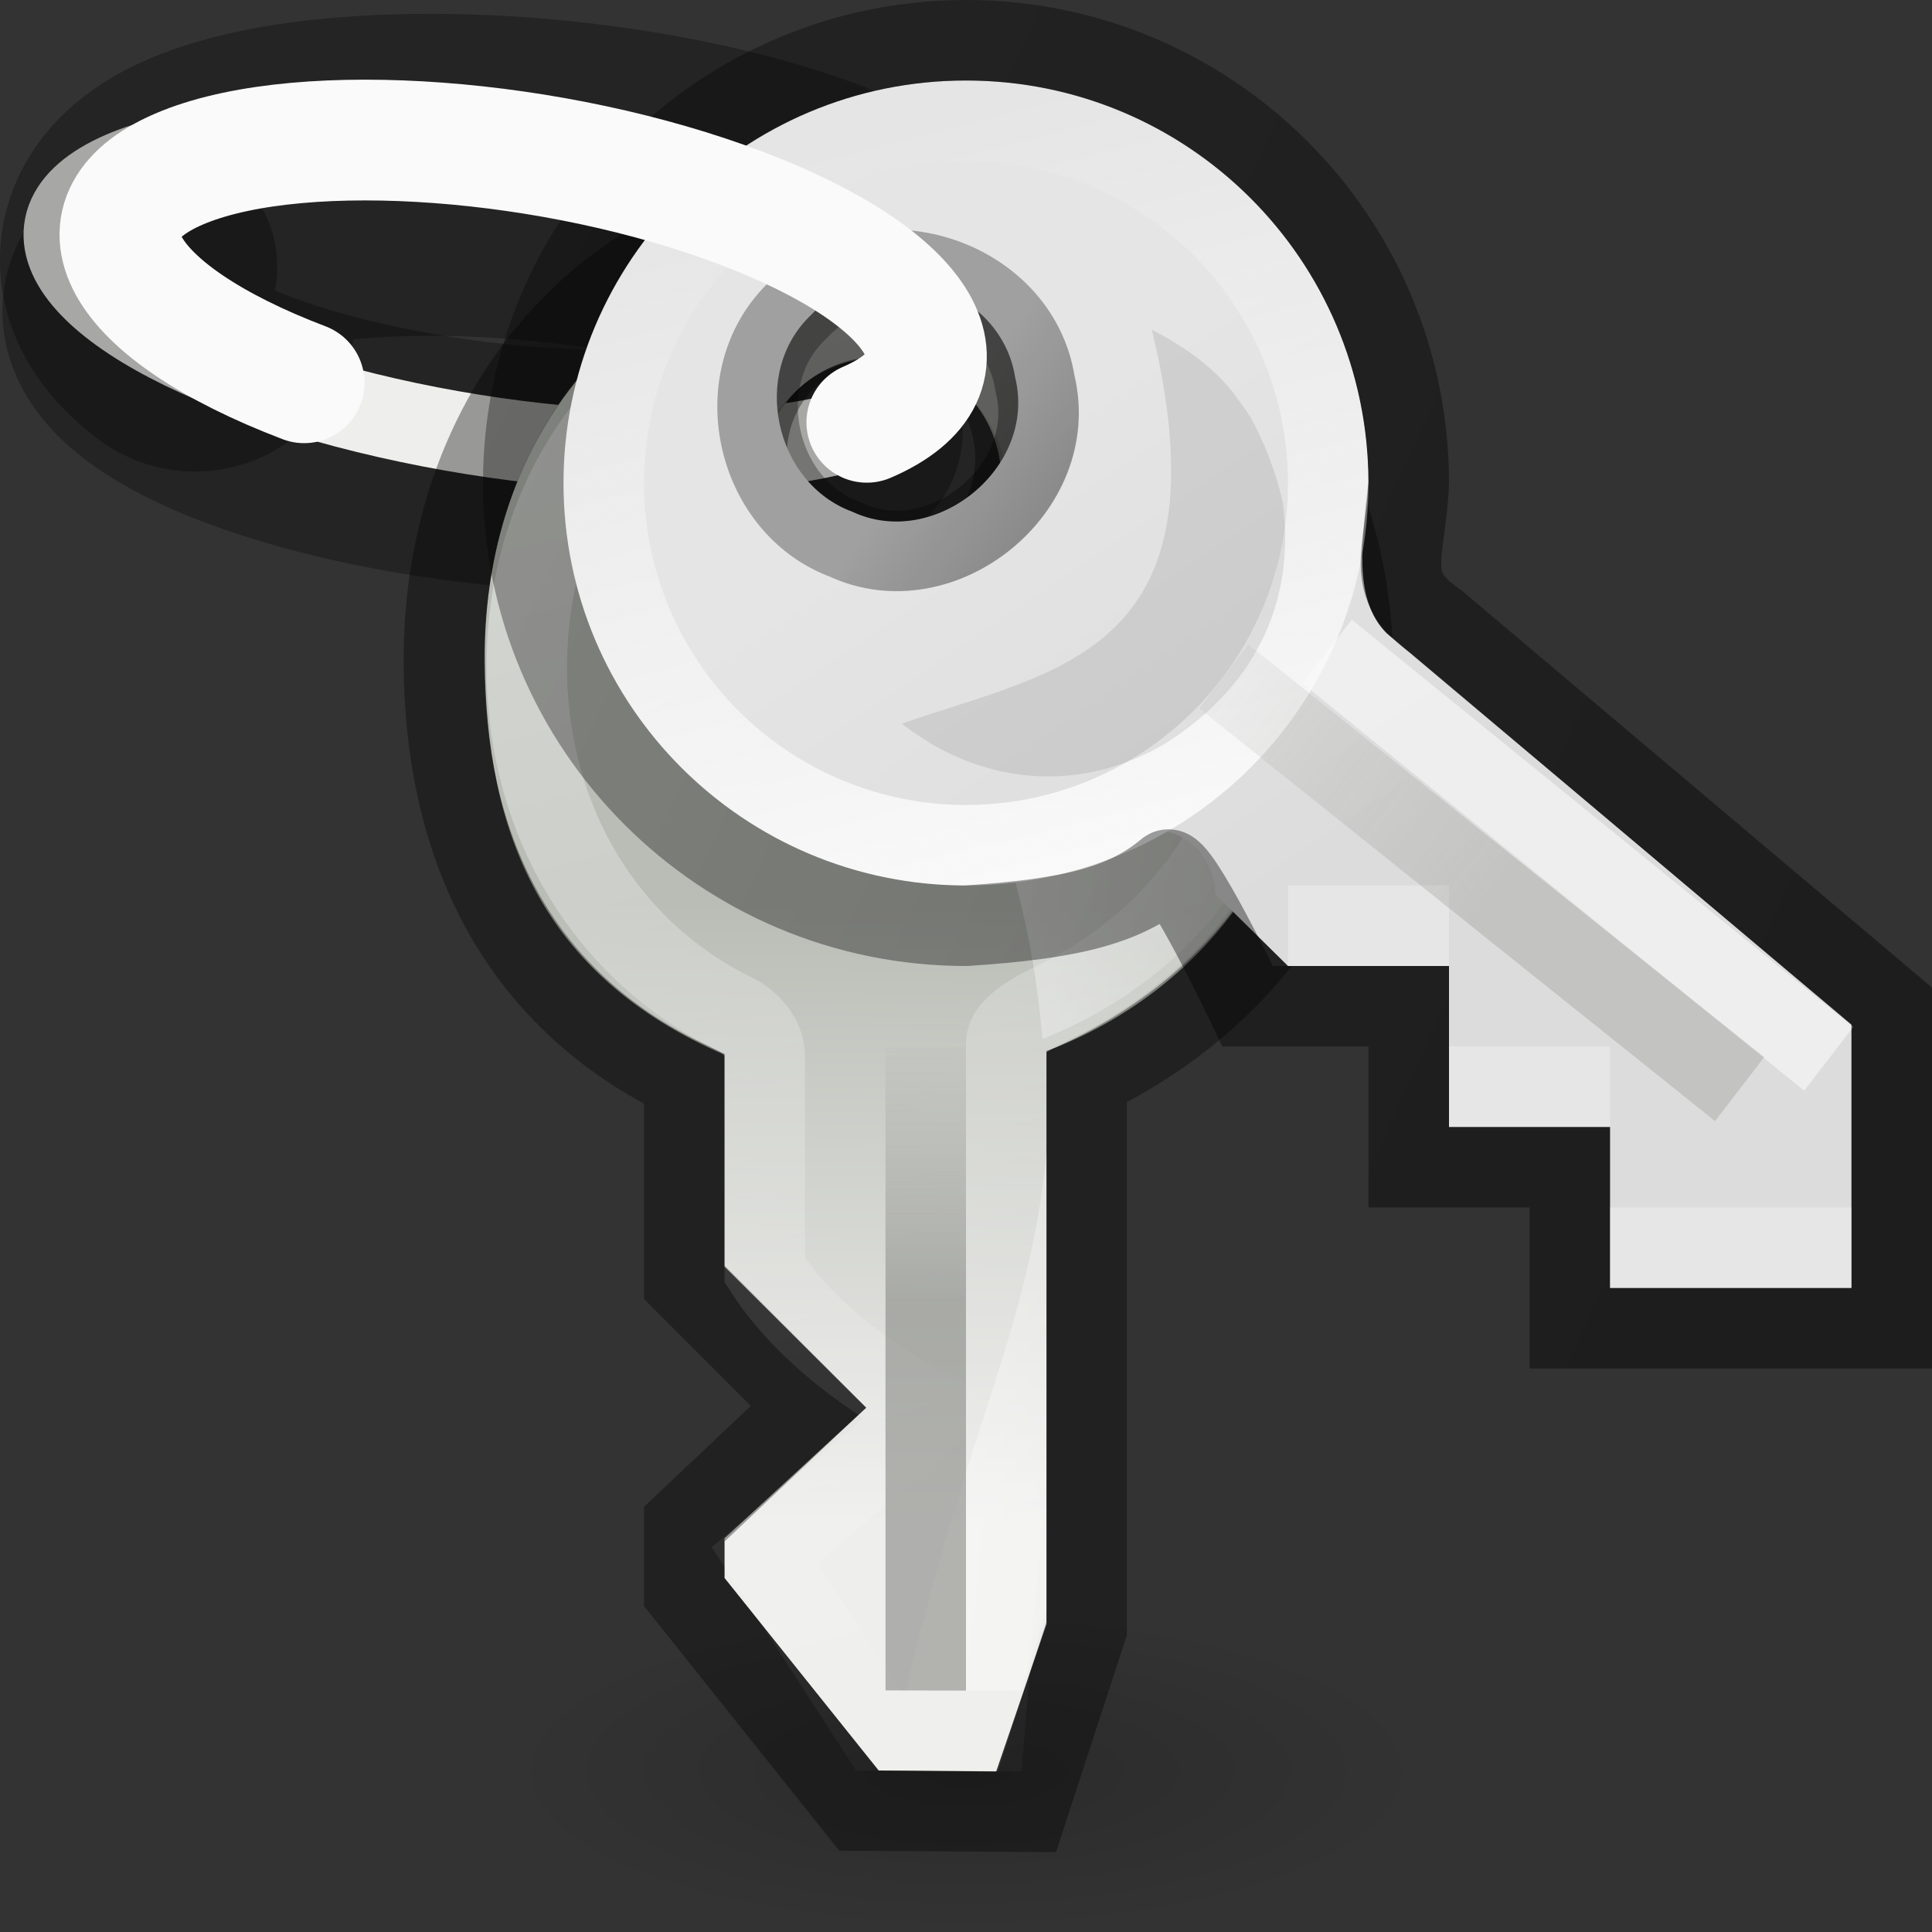 <?xml version="1.0" encoding="UTF-8" standalone="no"?>
<svg
   version="1.0"
   width="24"
   height="24"
   id="svg3328"
   sodipodi:docname="stock_keyring.svg"
   inkscape:version="1.2.2 (b0a8486541, 2022-12-01)"
   xmlns:inkscape="http://www.inkscape.org/namespaces/inkscape"
   xmlns:sodipodi="http://sodipodi.sourceforge.net/DTD/sodipodi-0.dtd"
   xmlns:xlink="http://www.w3.org/1999/xlink"
   xmlns="http://www.w3.org/2000/svg"
   xmlns:svg="http://www.w3.org/2000/svg"
   xmlns:rdf="http://www.w3.org/1999/02/22-rdf-syntax-ns#"
   xmlns:cc="http://creativecommons.org/ns#"
   xmlns:dc="http://purl.org/dc/elements/1.1/">
  <rect width="100%" height="100%" fill="#333333" stroke="none"/>
  <sodipodi:namedview
     id="namedview14889"
     pagecolor="#ffffff"
     bordercolor="#000000"
     borderopacity="0.25"
     inkscape:showpageshadow="2"
     inkscape:pageopacity="0.0"
     inkscape:pagecheckerboard="0"
     inkscape:deskcolor="#d1d1d1"
     showgrid="false"
     inkscape:zoom="16"
     inkscape:cx="14.6875"
     inkscape:cy="15.5625"
     inkscape:window-width="1412"
     inkscape:window-height="801"
     inkscape:window-x="360"
     inkscape:window-y="249"
     inkscape:window-maximized="0"
     inkscape:current-layer="svg3328" />
  <defs
     id="defs3330">
    <linearGradient
       inkscape:collect="always"
       id="linearGradient19415">
      <stop
         style="stop-color:#fafafa;stop-opacity:1;"
         offset="0"
         id="stop19411" />
      <stop
         style="stop-color:#fafafa;stop-opacity:0;"
         offset="1"
         id="stop19413" />
    </linearGradient>
    <linearGradient
       id="linearGradient13498">
      <stop
         id="stop13494"
         style="stop-color:#e5e5e5;stop-opacity:1;"
         offset="0" />
      <stop
         id="stop13496"
         style="stop-color:#dcdcdc;stop-opacity:1;"
         offset="1" />
    </linearGradient>
    <linearGradient
       inkscape:collect="always"
       id="linearGradient10813">
      <stop
         style="stop-color:#000000;stop-opacity:0.44;"
         offset="0"
         id="stop10809" />
      <stop
         style="stop-color:#000000;stop-opacity:0.3;"
         offset="1"
         id="stop10811" />
    </linearGradient>
    <linearGradient
       id="linearGradient7604">
      <stop
         id="stop7606"
         style="stop-color:#000000;stop-opacity:1"
         offset="0" />
      <stop
         id="stop7608"
         style="stop-color:#000000;stop-opacity:0"
         offset="1" />
    </linearGradient>
    <radialGradient
       cx="20"
       cy="46"
       r="8"
       fx="20"
       fy="46"
       id="radialGradient7610"
       xlink:href="#linearGradient7604"
       gradientUnits="userSpaceOnUse"
       gradientTransform="matrix(0.719,0,0,0.25,-2.375,10.502)" />
    <linearGradient
       id="linearGradient7557">
      <stop
         id="stop7559"
         style="stop-color:#eeeeec;stop-opacity:1"
         offset="0" />
      <stop
         id="stop7561"
         style="stop-color:#eeeeec;stop-opacity:1"
         offset="1" />
    </linearGradient>
    <radialGradient
       cx="17.813"
       cy="14.729"
       r="9.5"
       fx="17.813"
       fy="14.729"
       id="radialGradient6179"
       xlink:href="#linearGradient7557"
       gradientUnits="userSpaceOnUse"
       gradientTransform="matrix(0.521,-0.183,0.107,0.33,-3.227,4.048)" />
    <linearGradient
       x1="33.12"
       y1="20.5"
       x2="22.328"
       y2="20.5"
       id="linearGradient7433"
       xlink:href="#linearGradient4542"
       gradientUnits="userSpaceOnUse"
       gradientTransform="matrix(0.005,0.312,-0.916,-0.003,30.111,5.906)" />
    <linearGradient
       x1="15.406"
       y1="37.344"
       x2="16.865"
       y2="24.25"
       id="linearGradient7431"
       xlink:href="#linearGradient2816"
       gradientUnits="userSpaceOnUse"
       gradientTransform="matrix(0.004,0.571,-0.569,-0.004,30.899,0.866)" />
    <linearGradient
       x1="11.161"
       y1="17.254"
       x2="18.391"
       y2="44.239"
       id="linearGradient3326"
       xlink:href="#linearGradient3312"
       gradientUnits="userSpaceOnUse"
       gradientTransform="matrix(0.743,0.005,0.005,0.754,0.935,-9.475)" />
    <linearGradient
       id="linearGradient6826">
      <stop
         id="stop6828"
         style="stop-color:#babdb6;stop-opacity:1"
         offset="0" />
      <stop
         id="stop6830"
         style="stop-color:#eeeeec;stop-opacity:1"
         offset="1" />
    </linearGradient>
    <linearGradient
       x1="18.882"
       y1="37.385"
       x2="34.059"
       y2="37.487"
       id="linearGradient7425"
       xlink:href="#linearGradient6826"
       gradientUnits="userSpaceOnUse"
       gradientTransform="matrix(0.003,0.506,-0.504,-0.003,28.643,1.78)" />
    <linearGradient
       id="linearGradient3312">
      <stop
         id="stop3314"
         style="stop-color:#ffffff;stop-opacity:1"
         offset="0" />
      <stop
         id="stop3316"
         style="stop-color:#ffffff;stop-opacity:0"
         offset="1" />
    </linearGradient>
    <linearGradient
       id="linearGradient2816">
      <stop
         id="stop2818"
         style="stop-color:#ffffff;stop-opacity:1"
         offset="0" />
      <stop
         id="stop2820"
         style="stop-color:#ffffff;stop-opacity:0"
         offset="1" />
    </linearGradient>
    <linearGradient
       id="linearGradient4542">
      <stop
         id="stop4544"
         style="stop-color:#888a85;stop-opacity:1"
         offset="0" />
      <stop
         id="stop4546"
         style="stop-color:#888a85;stop-opacity:0"
         offset="1" />
    </linearGradient>
    <linearGradient
       inkscape:collect="always"
       xlink:href="#linearGradient13498"
       id="linearGradient5257"
       gradientUnits="userSpaceOnUse"
       gradientTransform="matrix(0.312,0.308,-0.311,0.307,19.423,-8.242)"
       x1="10.936"
       y1="34.081"
       x2="25.975"
       y2="36.902" />
    <linearGradient
       inkscape:collect="always"
       xlink:href="#linearGradient4542"
       id="linearGradient20247"
       gradientUnits="userSpaceOnUse"
       gradientTransform="matrix(0.251,0.186,-0.559,0.726,21.706,-9.829)"
       x1="33.12"
       y1="20.5"
       x2="13.253"
       y2="20.367" />
    <linearGradient
       inkscape:collect="always"
       xlink:href="#linearGradient10813"
       id="linearGradient52283"
       gradientUnits="userSpaceOnUse"
       gradientTransform="matrix(1.193,0,0,1.208,-2.09,-2.028)"
       x1="13.358"
       y1="7.227"
       x2="11.601"
       y2="5.938" />
    <linearGradient
       inkscape:collect="always"
       xlink:href="#linearGradient10813"
       id="linearGradient10815-3"
       x1="25.672"
       y1="11.801"
       x2="4.591"
       y2="2.08"
       gradientUnits="userSpaceOnUse"
       gradientTransform="translate(2e-7,-1.009)" />
    <linearGradient
       inkscape:collect="always"
       xlink:href="#linearGradient19415"
       id="linearGradient19417"
       x1="12.888"
       y1="11.097"
       x2="10.459"
       y2="1.77"
       gradientUnits="userSpaceOnUse" />
  </defs>
  <path
     d="m 17.75,22 a 5.75,2 0 1 1 -11.5,0 5.75,2 0 1 1 11.5,0 z"
     id="path7602"
     style="display:inline;overflow:visible;visibility:visible;opacity:0.163;fill:url(#radialGradient7610);fill-opacity:1;fill-rule:evenodd;stroke:none;stroke-width:1.479;stroke-linecap:round;stroke-linejoin:miter;stroke-miterlimit:4;stroke-dasharray:none;stroke-dashoffset:0.677;stroke-opacity:1;marker:none;marker-start:none;marker-mid:none;marker-end:none;enable-background:accumulate" />
  <path
     d="M 10.458,5.362 C 10.143,5.544 9.679,5.676 9.119,5.756 7.792,5.946 5.931,5.849 4.278,5.451 1.929,4.887 0.883,3.931 1.945,3.317"
     id="use6159"
     style="fill:none;fill-opacity:1;fill-rule:evenodd;stroke:#000000;stroke-width:3;stroke-linecap:round;stroke-linejoin:miter;stroke-miterlimit:4;stroke-dashoffset:0.7;stroke-opacity:0.29"
     sodipodi:nodetypes="cssc" />
  <path
     d="M 8.428,2.352 C 11.172,3.13 12.414,4.353 11.201,5.081 9.987,5.81 6.775,5.77 4.03,4.992 1.286,4.214 0.044,2.992 1.258,2.263 2.471,1.535 5.684,1.575 8.428,2.352 Z"
     id="use6161"
     style="fill:none;fill-opacity:1;fill-rule:evenodd;stroke:url(#radialGradient6179);stroke-width:1;stroke-linecap:round;stroke-linejoin:miter;stroke-miterlimit:4;stroke-dashoffset:0.7;stroke-opacity:1" />
  <path
     d="m 10.996,3.011 c 3.039,0.02 5.282,2.279 5.302,5.214 0.017,2.473 -1.506,4.164 -3.298,4.831 l -2e-6,7.12 -0.625,1.83 -1.459,-0.012 L 9,19.603 v -0.494 l 1.76,-1.621 -1.76,-1.751 2e-6,-1.549 -4.2e-5,-1.086 C 6.715,12.118 6.036,10.321 6.022,8.202 6.002,5.242 7.971,2.991 10.996,3.011 l -5.7e-5,-1.3e-5 m -0.06,1.42 c 0.824,0.005 1.497,0.683 1.502,1.513 0.006,0.83 -0.658,1.499 -1.482,1.493 -0.824,-0.005 -1.497,-0.683 -1.502,-1.513 -0.006,-0.83 0.658,-1.499 1.482,-1.493 z"
     id="path7415"
     style="fill:url(#linearGradient7425);fill-opacity:1;fill-rule:evenodd;stroke:none;stroke-width:1;stroke-linecap:round;stroke-linejoin:miter;stroke-miterlimit:4;stroke-dasharray:none;stroke-opacity:0.3"
     sodipodi:nodetypes="csccccccccccsccsssss" />
  <path
     d="m 10.971,3.046 c -0.184,0.002 -0.392,0.026 -0.578,0.049 C 9.608,3.191 8.901,3.545 8.268,3.945 8.417,4.484 8.632,4.93 8.882,5.327 8.98,4.209 9.914,3.277 11.051,3.285 c 1.209,0.008 2.29,1.066 2.298,2.284 0.008,1.218 -1.06,2.193 -2.269,2.185 -0.065,-4.347e-4 -0.124,-0.019 -0.184,-0.028 0.899,1.083 1.819,2.508 2.055,5.18 1.902,-0.758 3.245,-2.459 3.229,-4.722 C 16.095,5.977 15.031,4.243 12.956,3.37 12.382,3.175 11.533,3.038 10.971,3.046 Z M 13,14.333 C 12.78,16.524 12.038,17.66 11.255,21 h 1.434 L 13,20 Z"
     id="path7421"
     style="opacity:0.6;fill:url(#linearGradient7431);fill-opacity:1;fill-rule:evenodd;stroke:none;stroke-width:1;stroke-linecap:round;stroke-linejoin:miter;stroke-miterlimit:4;stroke-dasharray:none;stroke-opacity:1"
     sodipodi:nodetypes="ccccsssccccccccccc" />
  <path
     d="m 6.544,8.32 c 0.013,1.902 1.002,3.506 2.582,4.275 0.197,0.098 0.369,0.299 0.374,0.52 l -3e-6,2.664 c 0.715,1.108 2.093,1.76 2.093,1.76 L 9.5,19.318 l 1.406,2.176 1.323,0.009 L 12.5,18.34 v -5.38 c 0.002,-0.221 0.411,-0.421 0.606,-0.516 1.547,-0.75 2.672,-2.224 2.659,-4.109 C 15.748,5.69 13.606,3.688 11.003,3.67 8.4,3.653 6.526,5.694 6.544,8.32 Z M 10.932,3.946 c 1.132,0.008 2.071,0.961 2.079,2.11 0.008,1.149 -0.919,2.09 -2.051,2.082 C 9.828,8.131 8.889,7.177 8.881,6.029 8.873,4.88 9.8,3.939 10.932,3.946 Z"
     id="path7419"
     style="opacity:0.4;fill:none;fill-opacity:1;fill-rule:evenodd;stroke:url(#linearGradient3326);stroke-width:1;stroke-linecap:round;stroke-linejoin:miter;stroke-miterlimit:4;stroke-dasharray:none;stroke-opacity:1"
     sodipodi:nodetypes="sccccccccccscsssssss" />
  <path
     id="rect6351"
     style="opacity:0.615;fill:url(#linearGradient7433);fill-rule:evenodd;stroke-width:1;stroke-linecap:round"
     d="m 12,13.001 10e-7,8 L 11,20.999 v -8 z"
     sodipodi:nodetypes="ccccc" />
  <path
     d="M 2.422,3.858 C 1.344,3.04 2.397,2.289 4.773,2.184 7.149,2.078 9.953,2.657 11.031,3.476 c 0.535,0.406 0.579,0.772 0.131,1.098"
     id="use6163"
     style="fill:none;fill-opacity:1;fill-rule:evenodd;stroke:#000000;stroke-width:4;stroke-linecap:round;stroke-linejoin:miter;stroke-miterlimit:4;stroke-dasharray:none;stroke-dashoffset:0.7;stroke-opacity:0.3" />
  <path
     d="M 11,2.505 C 7.726,2.483 5.492,4.959 5.514,8.245 5.53,10.617 6.493,12.435 8.5,13.405 l -1.1e-6,1.509 -5e-7,1.015 1.544,1.546 -1.544,1.459 9.2e-5,0.842 2.168,2.716 2.088,0.014 0.743,-2.276 5e-6,-6.846 c 1.975,-0.951 3.325,-2.756 3.309,-5.113 -0.022,-3.286 -2.535,-5.744 -5.809,-5.766 z m -0.067,1.484 c 0.922,0.006 1.676,0.765 1.682,1.694 0.006,0.929 -0.737,1.678 -1.659,1.672 -0.922,-0.006 -1.676,-0.765 -1.682,-1.694 -0.006,-0.929 0.737,-1.678 1.659,-1.672 z"
     id="path3491"
     style="fill:none;fill-opacity:1;fill-rule:evenodd;stroke:#000000;stroke-width:1;stroke-linecap:round;stroke-linejoin:miter;stroke-miterlimit:4;stroke-dasharray:none;stroke-opacity:0.36"
     sodipodi:nodetypes="ssccccccccccsssssssss" />
  <path
     id="path12656"
     style="font-variation-settings:normal;opacity:1;vector-effect:none;fill:url(#linearGradient5257);fill-opacity:1;fill-rule:evenodd;stroke:none;stroke-width:1;stroke-linecap:round;stroke-linejoin:miter;stroke-miterlimit:4;stroke-dasharray:none;stroke-dashoffset:0;stroke-opacity:0.3;-inkscape-stroke:none;stop-color:#000000;stop-opacity:1"
     d="M 12,1 C 9.233,1 7,3.233 7,6 c 0,2.763 2.226,4.99 4.986,4.998 0.576,-0.04 1.277,-0.228 1.881,-0.461 0.61,-0.236 0.242,-0.029 0.41,-0.169 0.201,-0.164 0.82,0.141 0.82,0.741 L 16,12 h 2 v 2 h 2 v 2 h 3 V 12.727 L 17.227,7.868 C 16.798,7.443 16.926,6.685 16.998,5.988 16.991,3.227 14.763,1 12,1 Z m -0.924,2.479 c 0.7,-0.008 1.419,0.458 1.535,1.211 0.276,1.123 -1.001,2.149 -2.025,1.666 C 9.619,6 9.318,4.623 10.08,3.908 10.348,3.616 10.709,3.483 11.076,3.479 Z"
     sodipodi:nodetypes="sscscccccccccccsscccs" />
  <path
     id="path19767"
     style="opacity:0.5;fill:#ffffff;fill-opacity:1;fill-rule:evenodd;stroke-width:1;stroke-linecap:round"
     d="m 16.792,7.698 6.23,5.059 -0.61,0.793 -6.23,-5.059 z"
     sodipodi:nodetypes="ccccc" />
  <circle
     style="font-variation-settings:normal;opacity:1;vector-effect:none;fill:none;fill-opacity:1;stroke:url(#linearGradient19417);stroke-width:1;stroke-linecap:round;stroke-linejoin:miter;stroke-miterlimit:4;stroke-dasharray:none;stroke-dashoffset:0;stroke-opacity:0.998;-inkscape-stroke:none;stop-color:#000000;stop-opacity:1"
     id="path19355"
     cx="12"
     cy="6"
     r="4.5" />
  <path
     d="m 15.529,5.179 c -0.054,-0.091 -0.126,-0.187 -0.19,-0.273 -0.272,-0.362 -0.651,-0.612 -1.031,-0.811 0.977,4.036 -1.209,4.23 -3.105,4.894 0.921,0.727 2.15,0.906 3.269,0.25 C 15.543,8.563 16.098,7.538 15.937,6.258 15.87,5.917 15.694,5.456 15.53,5.179 Z"
     id="path4734"
     style="opacity:0.8;fill:#000000;fill-opacity:0.114;fill-rule:evenodd;stroke:none;stroke-width:1;stroke-linecap:round;stroke-linejoin:miter;stroke-miterlimit:4;stroke-dasharray:none;stroke-opacity:1"
     sodipodi:nodetypes="cccccccc" />
  <path
     d="M 9.912,3.853 C 10.817,2.865 12.652,3.429 12.857,4.763 13.179,6.07 11.691,7.263 10.499,6.701 9.374,6.287 9.025,4.685 9.912,3.853 Z"
     id="path51417"
     style="opacity:1;fill:none;fill-opacity:1;fill-rule:evenodd;stroke:url(#linearGradient52283);stroke-width:1;stroke-linecap:round;stroke-linejoin:miter;stroke-miterlimit:4;stroke-dasharray:none;stroke-opacity:1"
     sodipodi:nodetypes="ssss" />
  <path
     id="path4738-5"
     style="fill:none;fill-opacity:1;fill-rule:evenodd;stroke:url(#linearGradient10815-3);stroke-width:1;stroke-linecap:round;stroke-linejoin:miter;stroke-miterlimit:4;stroke-dasharray:none;stroke-opacity:1"
     d="M 12,0.5 C 8.962,0.5 6.5,2.962 6.5,6 c 0,3.038 2.462,5.5 5.5,5.5 1.317,-0.086 1.974,-0.253 2.497,-0.691 C 14.629,10.677 15.5,12.5 15.5,12.5 H 17.5 v 2 h 2 v 2 h 4 v -4 L 17.846,7.727 C 17.163,7.263 17.465,6.881 17.5,6 17.5,2.962 15.038,0.5 12,0.5 Z"
     sodipodi:nodetypes="sscccccccccccs" />
  <path
     d="M 3.778,4.755 C 1.457,3.872 0.791,2.67 2.292,2.072 3.793,1.474 6.896,1.705 9.218,2.589 11.504,3.459 12.191,4.636 10.768,5.246"
     id="use6167"
     style="fill:none;fill-opacity:1;fill-rule:evenodd;stroke:#fafafa;stroke-width:1.5;stroke-linecap:round;stroke-linejoin:miter;stroke-miterlimit:4;stroke-dasharray:none;stroke-dashoffset:0.7;stroke-opacity:0.998" />
  <rect
     style="font-variation-settings:normal;opacity:0.3;vector-effect:none;fill:#ffffff;fill-opacity:1;stroke:none;stroke-width:1;stroke-linecap:round;stroke-linejoin:miter;stroke-miterlimit:4;stroke-dasharray:none;stroke-dashoffset:0;stroke-opacity:0.998;-inkscape-stroke:none;stop-color:#000000;stop-opacity:1"
     id="rect20000"
     width="2"
     height="1"
     x="16"
     y="11" />
  <rect
     style="font-variation-settings:normal;opacity:0.3;vector-effect:none;fill:#ffffff;fill-opacity:1;stroke:none;stroke-width:1;stroke-linecap:round;stroke-linejoin:miter;stroke-miterlimit:4;stroke-dasharray:none;stroke-dashoffset:0;stroke-opacity:0.998;-inkscape-stroke:none;stop-color:#000000;stop-opacity:1"
     id="rect20114"
     width="2"
     height="1"
     x="18"
     y="13" />
  <rect
     style="font-variation-settings:normal;opacity:0.3;vector-effect:none;fill:#ffffff;fill-opacity:1;stroke:none;stroke-width:1;stroke-linecap:round;stroke-linejoin:miter;stroke-miterlimit:4;stroke-dasharray:none;stroke-dashoffset:0;stroke-opacity:0.998;-inkscape-stroke:none;stop-color:#000000;stop-opacity:1"
     id="rect20116"
     width="3"
     height="1"
     x="20"
     y="15" />
  <path
     id="path20245"
     style="opacity:0.3;fill:url(#linearGradient20247);fill-rule:evenodd;stroke-width:1;stroke-linecap:round"
     d="m 15.509,8.007 6.406,5.126 -0.61,0.793 -6.406,-5.126 z"
     sodipodi:nodetypes="ccccc" />
</svg>

